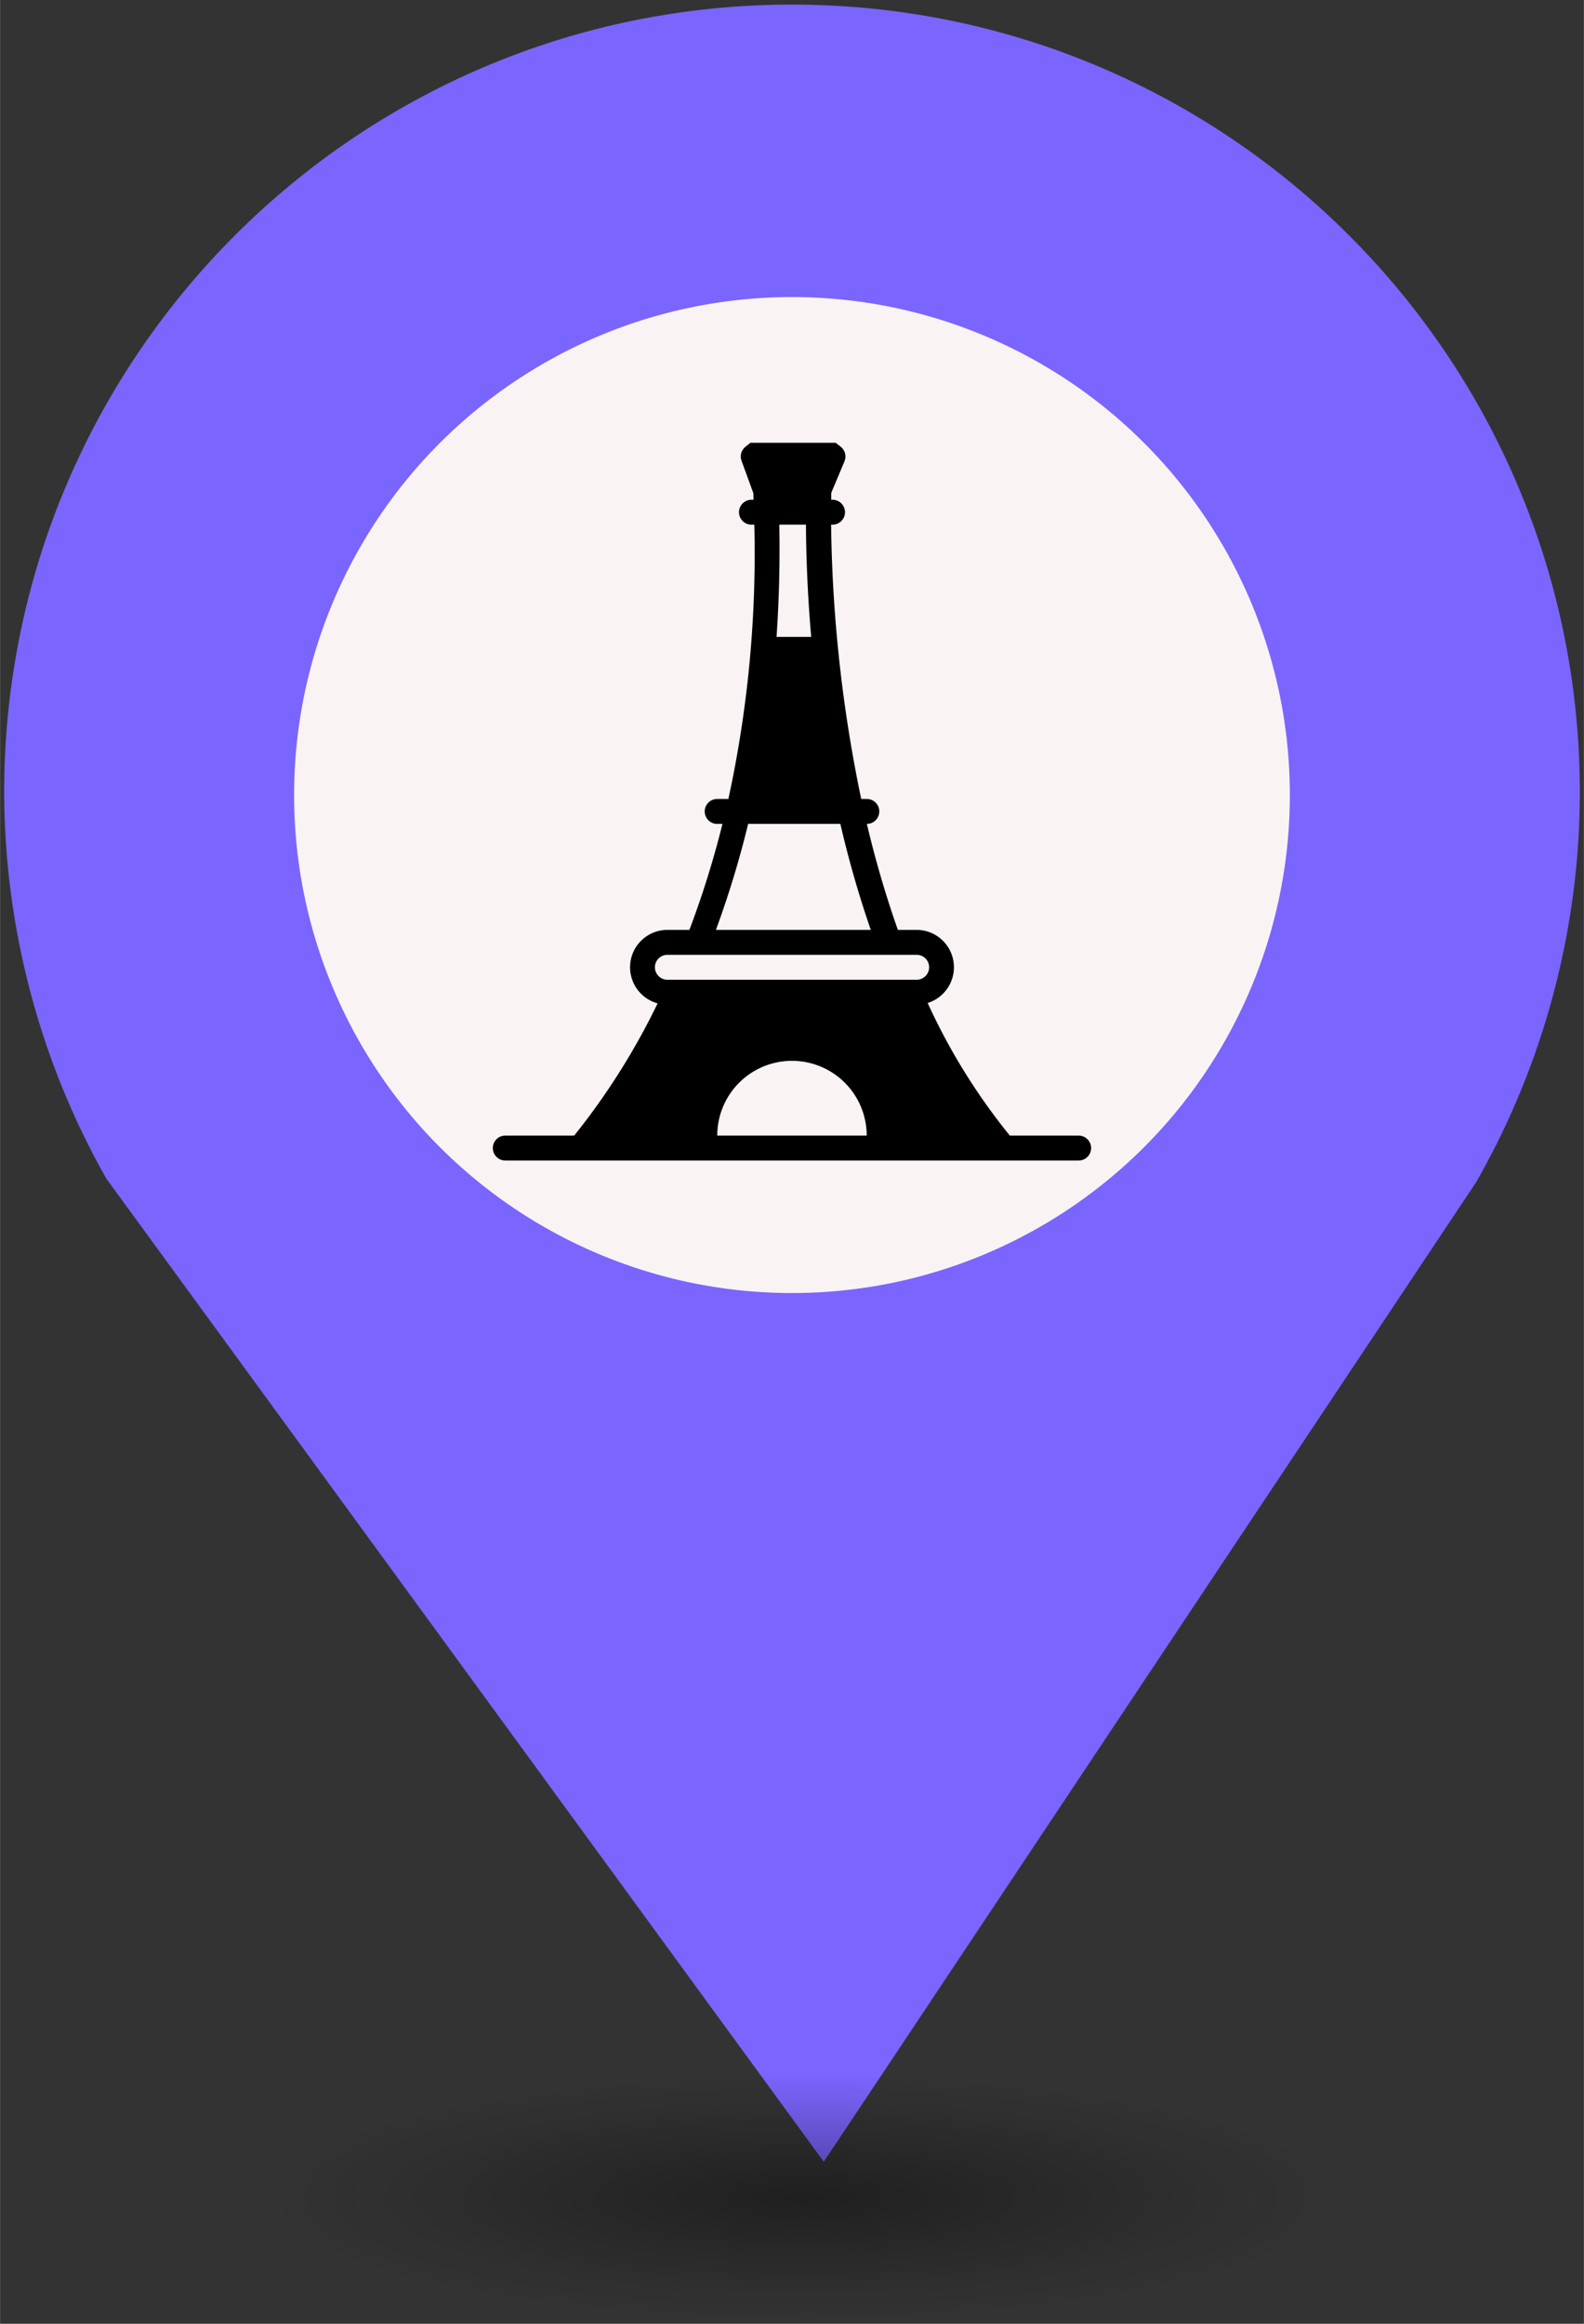<?xml version="1.0" encoding="UTF-8" standalone="no"?>
<svg
   xmlns:dc="http://purl.org/dc/elements/1.1/"
   xmlns:cc="http://creativecommons.org/ns#"
   xmlns:rdf="http://www.w3.org/1999/02/22-rdf-syntax-ns#"
   xmlns:svg="http://www.w3.org/2000/svg"
   xmlns="http://www.w3.org/2000/svg"
   xmlns:sodipodi="http://sodipodi.sourceforge.net/DTD/sodipodi-0.dtd"
   xmlns:inkscape="http://www.inkscape.org/namespaces/inkscape"
   height="44px"
   width="30px"
   version="1.1"
   viewBox="0 0 29.989 43.988"
   id="svg16"
   sodipodi:docname="Monument.svg"
   inkscape:version="0.92.5 (2060ec1f9f, 2020-04-08)">
  <rect x="0" y="0" width="29.989" height="43.988" fill="#333333" stroke="none"/>
  <sodipodi:namedview
     pagecolor="#ffffff"
     bordercolor="#666666"
     borderopacity="1"
     objecttolerance="10"
     gridtolerance="10"
     guidetolerance="10"
     inkscape:pageopacity="0"
     inkscape:pageshadow="2"
     inkscape:window-width="1680"
     inkscape:window-height="974"
     id="namedview18"
     showgrid="false"
     inkscape:zoom="11.505648"
     inkscape:cx="4.6152702"
     inkscape:cy="9.1233907"
     inkscape:window-x="0"
     inkscape:window-y="0"
     inkscape:window-maximized="1"
     inkscape:current-layer="svg10" />
  <defs
     id="defs7">
    <radialGradient
       id="a"
       gradientUnits="userSpaceOnUse"
       cy="127.6"
       cx="-42.75"
       gradientTransform="matrix(4.275,0,0,0.982,197.998,-82.089)"
       r="2.384">
      <stop
         stop-color="#010101"
         offset="0"
         id="stop2" />
      <stop
         stop-opacity="0"
         stop-color="#090909"
         offset="1"
         id="stop4" />
    </radialGradient>
  </defs>
  <g
     id="g26"
     transform="translate(-2.0760358e-7,-1.618)">
    <path
       style="fill:#7b65ff;stroke-width:4.275"
       inkscape:connector-curvature="0"
       id="path9"
       d="m 14.994,1.705 c -8.239,0 -14.917,6.678 -14.917,14.917 0.009,2.562 0.673,5.079 1.935,7.307 L 15.596,42.539 27.956,23.984 c 1.278,-2.244 1.952,-4.78 1.956,-7.362 C 29.911,8.383 23.233,1.705 14.994,1.705 Z" />
    <circle
       style="fill:#f9f3f3;stroke-width:4.275"
       id="circle11"
       r="9.427"
       cx="14.994"
       cy="16.668" />
    <ellipse
       style="opacity:0.4;fill:url(#a);stroke-width:4.275"
       id="ellipse13"
       cx="14.994"
       cy="43.18"
       ry="2.339"
       rx="10.193" />
    <rect
       style="fill:none;stroke-width:4.275"
       x="8.259"
       y="9.828"
       width="13.472"
       height="13.369"
       ry="0"
       rx="0"
       id="replace" />
    <svg
       data-name="Layer 1"
       viewBox="0 0 100 100"
       x="8.5"
       y="10"
       version="1.1"
       id="svg10"
       sodipodi:docname="Monument.svg"
       width="100"
       height="100"
       inkscape:version="0.92.5 (2060ec1f9f, 2020-04-08)">
      <defs
         id="defs14" />
      <sodipodi:namedview
         pagecolor="#ffffff"
         bordercolor="#666666"
         borderopacity="1"
         objecttolerance="10"
         gridtolerance="10"
         guidetolerance="10"
         inkscape:pageopacity="0"
         inkscape:pageshadow="2"
         inkscape:window-width="691"
         inkscape:window-height="480"
         id="namedview12"
         showgrid="false"
         inkscape:zoom="1.475"
         inkscape:cx="72.474576"
         inkscape:cy="80"
         inkscape:window-x="0"
         inkscape:window-y="0"
         inkscape:window-maximized="0"
         inkscape:current-layer="svg10" />
      <title
         id="title2">city elements solid ai</title>
      <path
         d="M 11.922,13.114 H 10.619 A 11.658,11.658 0 0 1 9.063,10.604 0.708,0.708 0 0 0 8.854,9.22 H 8.499 A 19.495,19.495 0 0 1 7.912,7.214 0.236,0.236 0 0 0 7.91,6.742 H 7.805 A 26.872,26.872 0 0 1 7.235,1.55 h 0.027 a 0.236,0.236 0 0 0 0,-0.472 h -0.026 c 9.731e-4,-0.059 0.002,-0.104 0.003,-0.134 L 7.488,0.351 a 0.236,0.236 0 0 0 -0.072,-0.277 l -0.686,-0.536 V -1.282 a 0.236,0.236 0 0 0 -0.472,0 v 0.84 l -0.645,0.517 a 0.236,0.236 0 0 0 -0.074,0.265 l 0.224,0.614 c 0.002,0.042 0.002,0.082 0.004,0.124 h -0.04 a 0.236,0.236 0 0 0 0,0.472 h 0.054 A 21.877,21.877 0 0 1 5.29,6.742 H 5.078 a 0.236,0.236 0 0 0 0,0.472 h 0.1 A 17.766,17.766 0 0 1 4.552,9.22 H 4.134 A 0.708,0.708 0 0 0 3.95,10.611 13.144,13.144 0 0 1 2.371,13.114 H 1.066 a 0.236,0.236 0 0 0 0,0.472 H 11.922 a 0.236,0.236 0 0 0 0,-0.472 z M 6.254,1.55 h 0.505 c 0.002,0.495 0.022,1.234 0.099,2.124 h -0.656 c 0.046,-0.674 0.066,-1.38 0.052,-2.124 z M 5.664,7.214 H 7.41 A 19.978,19.978 0 0 0 7.986,9.22 H 5.054 A 18.384,18.384 0 0 0 5.664,7.214 Z M 5.079,13.114 a 1.415,1.415 0 1 1 2.83,0 z M 8.854,10.164 H 4.135 a 0.236,0.236 0 0 1 0,-0.472 h 4.72 a 0.236,0.236 0 0 1 0,0.472 z"
         id="path4"
         inkscape:connector-curvature="0"
         style="stroke-width:0.118" />
    </svg>
  </g>
</svg>
